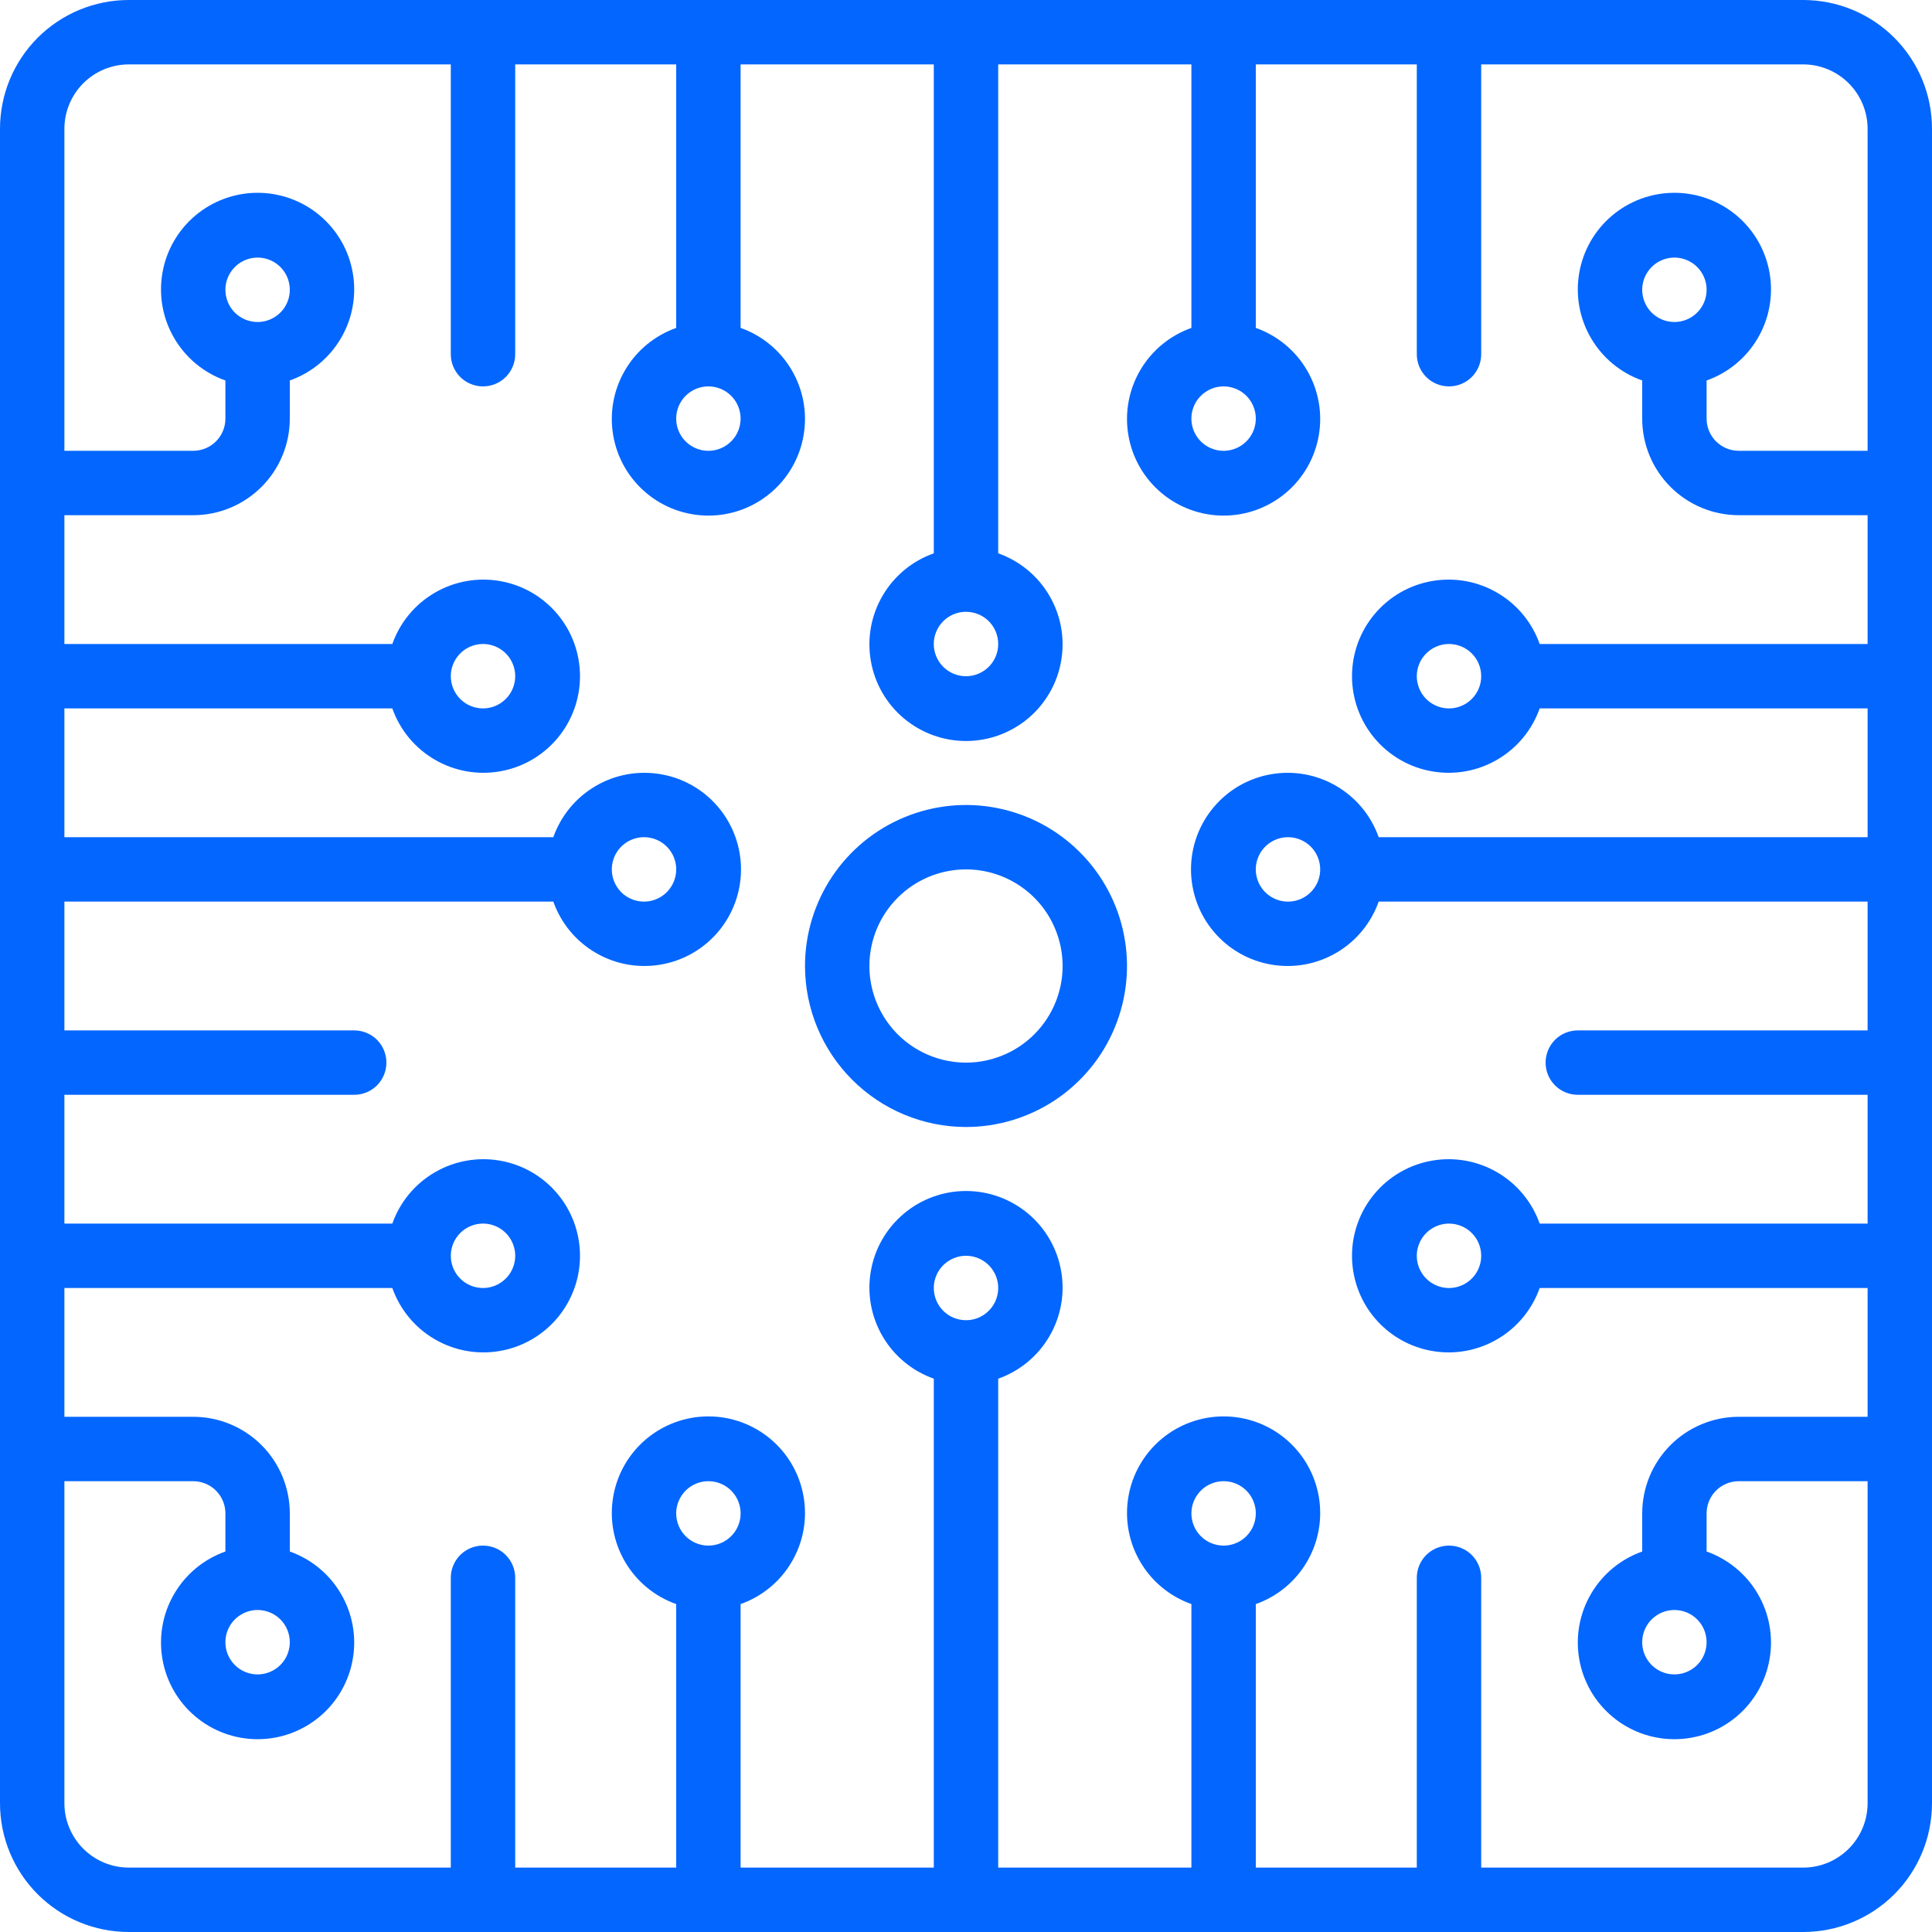 <svg width="48" height="48" viewBox="0 0 48 48" fill="none" xmlns="http://www.w3.org/2000/svg">
<g clip-path="url(#clip0_143_2535)">
<path d="M3.2 48H44.8C45.649 48 46.463 47.663 47.063 47.063C47.663 46.463 48 45.649 48 44.8V3.2C48 2.351 47.663 1.537 47.063 0.937C46.463 0.337 45.649 0 44.8 0L3.2 0C2.351 0 1.537 0.337 0.937 0.937C0.337 1.537 0 2.351 0 3.2L0 44.8C0 45.649 0.337 46.463 0.937 47.063C1.537 47.663 2.351 48 3.2 48ZM16.8 37.6C16.8 37.442 16.847 37.287 16.935 37.156C17.023 37.024 17.148 36.921 17.294 36.861C17.44 36.8 17.601 36.785 17.756 36.815C17.911 36.846 18.054 36.922 18.166 37.034C18.278 37.146 18.354 37.289 18.385 37.444C18.416 37.599 18.4 37.76 18.339 37.906C18.279 38.052 18.176 38.177 18.044 38.265C17.913 38.353 17.758 38.4 17.6 38.4C17.388 38.4 17.184 38.316 17.034 38.166C16.884 38.016 16.8 37.812 16.8 37.6ZM23.2 32C23.2 31.842 23.247 31.687 23.335 31.555C23.423 31.424 23.548 31.321 23.694 31.261C23.84 31.2 24.001 31.184 24.156 31.215C24.311 31.246 24.454 31.322 24.566 31.434C24.678 31.546 24.754 31.689 24.785 31.844C24.816 31.999 24.8 32.16 24.739 32.306C24.679 32.452 24.576 32.577 24.445 32.665C24.313 32.753 24.158 32.8 24 32.8C23.788 32.8 23.584 32.716 23.434 32.566C23.284 32.416 23.2 32.212 23.2 32ZM29.6 37.6C29.6 37.442 29.647 37.287 29.735 37.156C29.823 37.024 29.948 36.921 30.094 36.861C30.24 36.8 30.401 36.785 30.556 36.815C30.711 36.846 30.854 36.922 30.966 37.034C31.078 37.146 31.154 37.289 31.185 37.444C31.215 37.599 31.2 37.76 31.139 37.906C31.079 38.052 30.976 38.177 30.845 38.265C30.713 38.353 30.558 38.4 30.4 38.4C30.188 38.4 29.984 38.316 29.834 38.166C29.684 38.016 29.6 37.812 29.6 37.6ZM31.2 10.4C31.2 10.558 31.153 10.713 31.065 10.845C30.977 10.976 30.852 11.079 30.706 11.139C30.56 11.2 30.399 11.216 30.244 11.185C30.089 11.154 29.946 11.078 29.834 10.966C29.722 10.854 29.646 10.711 29.615 10.556C29.584 10.401 29.6 10.24 29.661 10.094C29.721 9.948 29.824 9.823 29.956 9.735C30.087 9.647 30.242 9.6 30.4 9.6C30.612 9.6 30.816 9.684 30.966 9.834C31.116 9.984 31.2 10.188 31.2 10.4ZM24.8 16C24.8 16.158 24.753 16.313 24.665 16.445C24.577 16.576 24.452 16.679 24.306 16.739C24.16 16.8 23.999 16.816 23.844 16.785C23.689 16.754 23.546 16.678 23.434 16.566C23.322 16.454 23.246 16.311 23.215 16.156C23.184 16.001 23.2 15.84 23.261 15.694C23.321 15.548 23.424 15.423 23.555 15.335C23.687 15.247 23.842 15.2 24 15.2C24.212 15.2 24.416 15.284 24.566 15.434C24.716 15.584 24.8 15.788 24.8 16ZM18.4 10.4C18.4 10.558 18.353 10.713 18.265 10.845C18.177 10.976 18.052 11.079 17.906 11.139C17.76 11.2 17.599 11.216 17.444 11.185C17.289 11.154 17.146 11.078 17.034 10.966C16.922 10.854 16.846 10.711 16.815 10.556C16.785 10.401 16.8 10.24 16.861 10.094C16.921 9.948 17.024 9.823 17.155 9.735C17.287 9.647 17.442 9.6 17.6 9.6C17.812 9.6 18.016 9.684 18.166 9.834C18.316 9.984 18.4 10.188 18.4 10.4ZM3.2 1.6H11.2V8.8C11.2 9.012 11.284 9.216 11.434 9.366C11.584 9.516 11.788 9.6 12 9.6C12.212 9.6 12.416 9.516 12.566 9.366C12.716 9.216 12.8 9.012 12.8 8.8V1.6H16.8V8.147C16.266 8.336 15.816 8.707 15.53 9.196C15.243 9.684 15.139 10.258 15.235 10.816C15.33 11.374 15.62 11.88 16.053 12.245C16.486 12.61 17.034 12.81 17.6 12.81C18.166 12.81 18.714 12.61 19.147 12.245C19.58 11.88 19.87 11.374 19.965 10.816C20.061 10.258 19.957 9.684 19.67 9.196C19.384 8.707 18.934 8.336 18.4 8.147V1.6H23.2V13.747C22.666 13.936 22.216 14.307 21.93 14.796C21.643 15.284 21.539 15.858 21.635 16.416C21.73 16.974 22.02 17.48 22.453 17.845C22.886 18.21 23.434 18.41 24 18.41C24.566 18.41 25.114 18.21 25.547 17.845C25.98 17.48 26.27 16.974 26.365 16.416C26.461 15.858 26.357 15.284 26.07 14.796C25.784 14.307 25.334 13.936 24.8 13.747V1.6H29.6V8.147C29.066 8.336 28.616 8.707 28.33 9.196C28.043 9.684 27.939 10.258 28.035 10.816C28.13 11.374 28.42 11.88 28.853 12.245C29.286 12.61 29.834 12.81 30.4 12.81C30.966 12.81 31.514 12.61 31.947 12.245C32.38 11.88 32.67 11.374 32.765 10.816C32.861 10.258 32.757 9.684 32.47 9.196C32.184 8.707 31.734 8.336 31.2 8.147V1.6H35.2V8.8C35.2 9.012 35.284 9.216 35.434 9.366C35.584 9.516 35.788 9.6 36 9.6C36.212 9.6 36.416 9.516 36.566 9.366C36.716 9.216 36.8 9.012 36.8 8.8V1.6H44.8C45.224 1.6 45.631 1.769 45.931 2.069C46.231 2.369 46.4 2.776 46.4 3.2V11.2H43.2C42.988 11.2 42.784 11.116 42.634 10.966C42.484 10.816 42.4 10.612 42.4 10.4V9.453C42.934 9.264 43.384 8.893 43.67 8.404C43.957 7.916 44.061 7.342 43.965 6.784C43.87 6.226 43.58 5.72 43.147 5.355C42.714 4.99 42.166 4.79 41.6 4.79C41.034 4.79 40.486 4.99 40.053 5.355C39.62 5.72 39.33 6.226 39.235 6.784C39.139 7.342 39.243 7.916 39.53 8.404C39.816 8.893 40.266 9.264 40.8 9.453V10.4C40.8 11.037 41.053 11.647 41.503 12.097C41.953 12.547 42.563 12.8 43.2 12.8H46.4V16H38.253C38.064 15.466 37.693 15.016 37.204 14.73C36.716 14.443 36.142 14.339 35.584 14.435C35.026 14.53 34.52 14.82 34.155 15.253C33.79 15.686 33.59 16.234 33.59 16.8C33.59 17.366 33.79 17.914 34.155 18.347C34.52 18.78 35.026 19.07 35.584 19.165C36.142 19.261 36.716 19.157 37.204 18.87C37.693 18.584 38.064 18.134 38.253 17.6H46.4V20.8H34.253C34.064 20.266 33.693 19.816 33.204 19.53C32.716 19.243 32.142 19.139 31.584 19.235C31.026 19.33 30.52 19.62 30.155 20.053C29.79 20.486 29.59 21.034 29.59 21.6C29.59 22.166 29.79 22.714 30.155 23.147C30.52 23.58 31.026 23.87 31.584 23.965C32.142 24.061 32.716 23.957 33.204 23.67C33.693 23.384 34.064 22.934 34.253 22.4H46.4V25.6H39.2C38.988 25.6 38.784 25.684 38.634 25.834C38.484 25.984 38.4 26.188 38.4 26.4C38.4 26.612 38.484 26.816 38.634 26.966C38.784 27.116 38.988 27.2 39.2 27.2H46.4V30.4H38.253C38.064 29.866 37.693 29.416 37.204 29.13C36.716 28.843 36.142 28.739 35.584 28.835C35.026 28.93 34.52 29.22 34.155 29.653C33.79 30.086 33.59 30.634 33.59 31.2C33.59 31.766 33.79 32.314 34.155 32.747C34.52 33.18 35.026 33.47 35.584 33.565C36.142 33.661 36.716 33.557 37.204 33.27C37.693 32.984 38.064 32.534 38.253 32H46.4V35.2H43.2C42.563 35.2 41.953 35.453 41.503 35.903C41.053 36.353 40.8 36.964 40.8 37.6V38.547C40.266 38.736 39.816 39.107 39.53 39.596C39.243 40.084 39.139 40.658 39.235 41.216C39.33 41.774 39.62 42.28 40.053 42.645C40.486 43.01 41.034 43.21 41.6 43.21C42.166 43.21 42.714 43.01 43.147 42.645C43.58 42.28 43.87 41.774 43.965 41.216C44.061 40.658 43.957 40.084 43.67 39.596C43.384 39.107 42.934 38.736 42.4 38.547V37.6C42.4 37.388 42.484 37.184 42.634 37.034C42.784 36.884 42.988 36.8 43.2 36.8H46.4V44.8C46.4 45.224 46.231 45.631 45.931 45.931C45.631 46.231 45.224 46.4 44.8 46.4H36.8V39.2C36.8 38.988 36.716 38.784 36.566 38.634C36.416 38.484 36.212 38.4 36 38.4C35.788 38.4 35.584 38.484 35.434 38.634C35.284 38.784 35.2 38.988 35.2 39.2V46.4H31.2V39.853C31.734 39.664 32.184 39.293 32.47 38.804C32.757 38.316 32.861 37.742 32.765 37.184C32.67 36.626 32.38 36.12 31.947 35.755C31.514 35.39 30.966 35.19 30.4 35.19C29.834 35.19 29.286 35.39 28.853 35.755C28.42 36.12 28.13 36.626 28.035 37.184C27.939 37.742 28.043 38.316 28.33 38.804C28.616 39.293 29.066 39.664 29.6 39.853V46.4H24.8V34.253C25.334 34.064 25.784 33.693 26.07 33.204C26.357 32.716 26.461 32.142 26.365 31.584C26.27 31.026 25.98 30.52 25.547 30.155C25.114 29.79 24.566 29.59 24 29.59C23.434 29.59 22.886 29.79 22.453 30.155C22.02 30.52 21.73 31.026 21.635 31.584C21.539 32.142 21.643 32.716 21.93 33.204C22.216 33.693 22.666 34.064 23.2 34.253V46.4H18.4V39.853C18.934 39.664 19.384 39.293 19.67 38.804C19.957 38.316 20.061 37.742 19.965 37.184C19.87 36.626 19.58 36.12 19.147 35.755C18.714 35.39 18.166 35.19 17.6 35.19C17.034 35.19 16.486 35.39 16.053 35.755C15.62 36.12 15.33 36.626 15.235 37.184C15.139 37.742 15.243 38.316 15.53 38.804C15.816 39.293 16.266 39.664 16.8 39.853V46.4H12.8V39.2C12.8 38.988 12.716 38.784 12.566 38.634C12.416 38.484 12.212 38.4 12 38.4C11.788 38.4 11.584 38.484 11.434 38.634C11.284 38.784 11.2 38.988 11.2 39.2V46.4H3.2C2.776 46.4 2.369 46.231 2.069 45.931C1.769 45.631 1.6 45.224 1.6 44.8V36.8H4.8C5.012 36.8 5.216 36.884 5.366 37.034C5.516 37.184 5.6 37.388 5.6 37.6V38.547C5.066 38.736 4.616 39.107 4.33 39.596C4.043 40.084 3.939 40.658 4.035 41.216C4.13 41.774 4.42 42.28 4.853 42.645C5.286 43.01 5.834 43.21 6.4 43.21C6.966 43.21 7.514 43.01 7.947 42.645C8.38 42.28 8.67 41.774 8.765 41.216C8.861 40.658 8.757 40.084 8.47 39.596C8.184 39.107 7.734 38.736 7.2 38.547V37.6C7.2 36.964 6.947 36.353 6.497 35.903C6.047 35.453 5.437 35.2 4.8 35.2H1.6V32H9.747C9.936 32.534 10.307 32.984 10.796 33.27C11.284 33.557 11.858 33.661 12.416 33.565C12.974 33.47 13.48 33.18 13.845 32.747C14.21 32.314 14.41 31.766 14.41 31.2C14.41 30.634 14.21 30.086 13.845 29.653C13.48 29.22 12.974 28.93 12.416 28.835C11.858 28.739 11.284 28.843 10.796 29.13C10.307 29.416 9.936 29.866 9.747 30.4H1.6V27.2H8.8C9.012 27.2 9.216 27.116 9.366 26.966C9.516 26.816 9.6 26.612 9.6 26.4C9.6 26.188 9.516 25.984 9.366 25.834C9.216 25.684 9.012 25.6 8.8 25.6H1.6V22.4H13.747C13.936 22.934 14.307 23.384 14.796 23.67C15.284 23.957 15.858 24.061 16.416 23.965C16.974 23.87 17.48 23.58 17.845 23.147C18.21 22.714 18.41 22.166 18.41 21.6C18.41 21.034 18.21 20.486 17.845 20.053C17.48 19.62 16.974 19.33 16.416 19.235C15.858 19.139 15.284 19.243 14.796 19.53C14.307 19.816 13.936 20.266 13.747 20.8H1.6V17.6H9.747C9.936 18.134 10.307 18.584 10.796 18.87C11.284 19.157 11.858 19.261 12.416 19.165C12.974 19.07 13.48 18.78 13.845 18.347C14.21 17.914 14.41 17.366 14.41 16.8C14.41 16.234 14.21 15.686 13.845 15.253C13.48 14.82 12.974 14.53 12.416 14.435C11.858 14.339 11.284 14.443 10.796 14.73C10.307 15.016 9.936 15.466 9.747 16H1.6V12.8H4.8C5.437 12.8 6.047 12.547 6.497 12.097C6.947 11.647 7.2 11.037 7.2 10.4V9.453C7.734 9.264 8.184 8.893 8.47 8.404C8.757 7.916 8.861 7.342 8.765 6.784C8.67 6.226 8.38 5.72 7.947 5.355C7.514 4.99 6.966 4.79 6.4 4.79C5.834 4.79 5.286 4.99 4.853 5.355C4.42 5.72 4.13 6.226 4.035 6.784C3.939 7.342 4.043 7.916 4.33 8.404C4.616 8.893 5.066 9.264 5.6 9.453V10.4C5.6 10.612 5.516 10.816 5.366 10.966C5.216 11.116 5.012 11.2 4.8 11.2H1.6V3.2C1.6 2.776 1.769 2.369 2.069 2.069C2.369 1.769 2.776 1.6 3.2 1.6ZM40.8 7.2C40.8 7.042 40.847 6.887 40.935 6.756C41.023 6.624 41.148 6.521 41.294 6.461C41.44 6.4 41.601 6.385 41.756 6.415C41.911 6.446 42.054 6.522 42.166 6.634C42.278 6.746 42.354 6.889 42.385 7.044C42.416 7.199 42.4 7.36 42.339 7.506C42.279 7.652 42.176 7.777 42.044 7.865C41.913 7.953 41.758 8 41.6 8C41.388 8 41.184 7.916 41.034 7.766C40.884 7.616 40.8 7.412 40.8 7.2ZM36.8 16.8C36.8 16.958 36.753 17.113 36.665 17.244C36.577 17.376 36.452 17.479 36.306 17.539C36.16 17.6 35.999 17.616 35.844 17.585C35.689 17.554 35.546 17.478 35.434 17.366C35.322 17.254 35.246 17.111 35.215 16.956C35.184 16.801 35.2 16.64 35.261 16.494C35.321 16.348 35.424 16.223 35.556 16.135C35.687 16.047 35.842 16 36 16C36.212 16 36.416 16.084 36.566 16.234C36.716 16.384 36.8 16.588 36.8 16.8ZM32.8 21.6C32.8 21.758 32.753 21.913 32.665 22.044C32.577 22.176 32.452 22.279 32.306 22.339C32.16 22.4 31.999 22.416 31.844 22.385C31.689 22.354 31.546 22.278 31.434 22.166C31.322 22.054 31.246 21.911 31.215 21.756C31.184 21.601 31.2 21.44 31.261 21.294C31.321 21.148 31.424 21.023 31.555 20.935C31.687 20.847 31.842 20.8 32 20.8C32.212 20.8 32.416 20.884 32.566 21.034C32.716 21.184 32.8 21.388 32.8 21.6ZM36.8 31.2C36.8 31.358 36.753 31.513 36.665 31.645C36.577 31.776 36.452 31.879 36.306 31.939C36.16 32 35.999 32.016 35.844 31.985C35.689 31.954 35.546 31.878 35.434 31.766C35.322 31.654 35.246 31.511 35.215 31.356C35.184 31.201 35.2 31.04 35.261 30.894C35.321 30.748 35.424 30.623 35.556 30.535C35.687 30.447 35.842 30.4 36 30.4C36.212 30.4 36.416 30.484 36.566 30.634C36.716 30.784 36.8 30.988 36.8 31.2ZM42.4 40.8C42.4 40.958 42.353 41.113 42.265 41.245C42.177 41.376 42.052 41.479 41.906 41.539C41.76 41.6 41.599 41.615 41.444 41.585C41.289 41.554 41.146 41.478 41.034 41.366C40.922 41.254 40.846 41.111 40.815 40.956C40.785 40.801 40.8 40.64 40.861 40.494C40.921 40.348 41.024 40.223 41.156 40.135C41.287 40.047 41.442 40 41.6 40C41.812 40 42.016 40.084 42.166 40.234C42.316 40.384 42.4 40.588 42.4 40.8ZM7.2 40.8C7.2 40.958 7.153 41.113 7.065 41.245C6.977 41.376 6.852 41.479 6.706 41.539C6.56 41.6 6.399 41.615 6.244 41.585C6.089 41.554 5.946 41.478 5.834 41.366C5.722 41.254 5.646 41.111 5.615 40.956C5.585 40.801 5.6 40.64 5.661 40.494C5.721 40.348 5.824 40.223 5.956 40.135C6.087 40.047 6.242 40 6.4 40C6.612 40 6.816 40.084 6.966 40.234C7.116 40.384 7.2 40.588 7.2 40.8ZM11.2 31.2C11.2 31.042 11.247 30.887 11.335 30.756C11.423 30.624 11.548 30.521 11.694 30.461C11.84 30.4 12.001 30.384 12.156 30.415C12.311 30.446 12.454 30.522 12.566 30.634C12.678 30.746 12.754 30.889 12.785 31.044C12.816 31.199 12.8 31.36 12.739 31.506C12.679 31.652 12.576 31.777 12.444 31.865C12.313 31.953 12.158 32 12 32C11.788 32 11.584 31.916 11.434 31.766C11.284 31.616 11.2 31.412 11.2 31.2ZM15.2 21.6C15.2 21.442 15.247 21.287 15.335 21.155C15.423 21.024 15.548 20.921 15.694 20.861C15.84 20.8 16.001 20.785 16.156 20.815C16.311 20.846 16.454 20.922 16.566 21.034C16.678 21.146 16.754 21.289 16.785 21.444C16.816 21.599 16.8 21.76 16.739 21.906C16.679 22.052 16.576 22.177 16.445 22.265C16.313 22.353 16.158 22.4 16 22.4C15.788 22.4 15.584 22.316 15.434 22.166C15.284 22.016 15.2 21.812 15.2 21.6ZM11.2 16.8C11.2 16.642 11.247 16.487 11.335 16.355C11.423 16.224 11.548 16.121 11.694 16.061C11.84 16 12.001 15.985 12.156 16.015C12.311 16.046 12.454 16.122 12.566 16.234C12.678 16.346 12.754 16.489 12.785 16.644C12.816 16.799 12.8 16.96 12.739 17.106C12.679 17.252 12.576 17.377 12.444 17.465C12.313 17.553 12.158 17.6 12 17.6C11.788 17.6 11.584 17.516 11.434 17.366C11.284 17.216 11.2 17.012 11.2 16.8ZM5.6 7.2C5.6 7.042 5.647 6.887 5.735 6.756C5.823 6.624 5.948 6.521 6.094 6.461C6.24 6.4 6.401 6.385 6.556 6.415C6.711 6.446 6.854 6.522 6.966 6.634C7.078 6.746 7.154 6.889 7.185 7.044C7.215 7.199 7.2 7.36 7.139 7.506C7.079 7.652 6.976 7.777 6.844 7.865C6.713 7.953 6.558 8 6.4 8C6.188 8 5.984 7.916 5.834 7.766C5.684 7.616 5.6 7.412 5.6 7.2Z" fill="#0366FF"/>
<path d="M24 28C24.791 28 25.564 27.765 26.222 27.326C26.88 26.886 27.393 26.262 27.695 25.531C27.998 24.8 28.078 23.996 27.923 23.22C27.769 22.444 27.388 21.731 26.828 21.172C26.269 20.612 25.556 20.231 24.78 20.077C24.004 19.922 23.2 20.002 22.469 20.305C21.738 20.607 21.114 21.12 20.674 21.778C20.235 22.436 20 23.209 20 24C20.001 25.061 20.423 26.077 21.173 26.827C21.923 27.577 22.939 27.999 24 28ZM24 21.6C24.475 21.6 24.939 21.741 25.333 22.005C25.728 22.268 26.036 22.643 26.217 23.082C26.399 23.52 26.447 24.003 26.354 24.468C26.261 24.934 26.033 25.361 25.697 25.697C25.361 26.033 24.934 26.261 24.468 26.354C24.003 26.447 23.52 26.399 23.082 26.217C22.643 26.036 22.268 25.728 22.005 25.333C21.741 24.939 21.6 24.475 21.6 24C21.6 23.363 21.853 22.753 22.303 22.303C22.753 21.853 23.363 21.6 24 21.6Z" fill="#0366FF"/>
</g>
<defs>
<clipPath id="clip0_143_2535">
<rect width="48" height="48" fill="white"/>
</clipPath>
</defs>
</svg>
